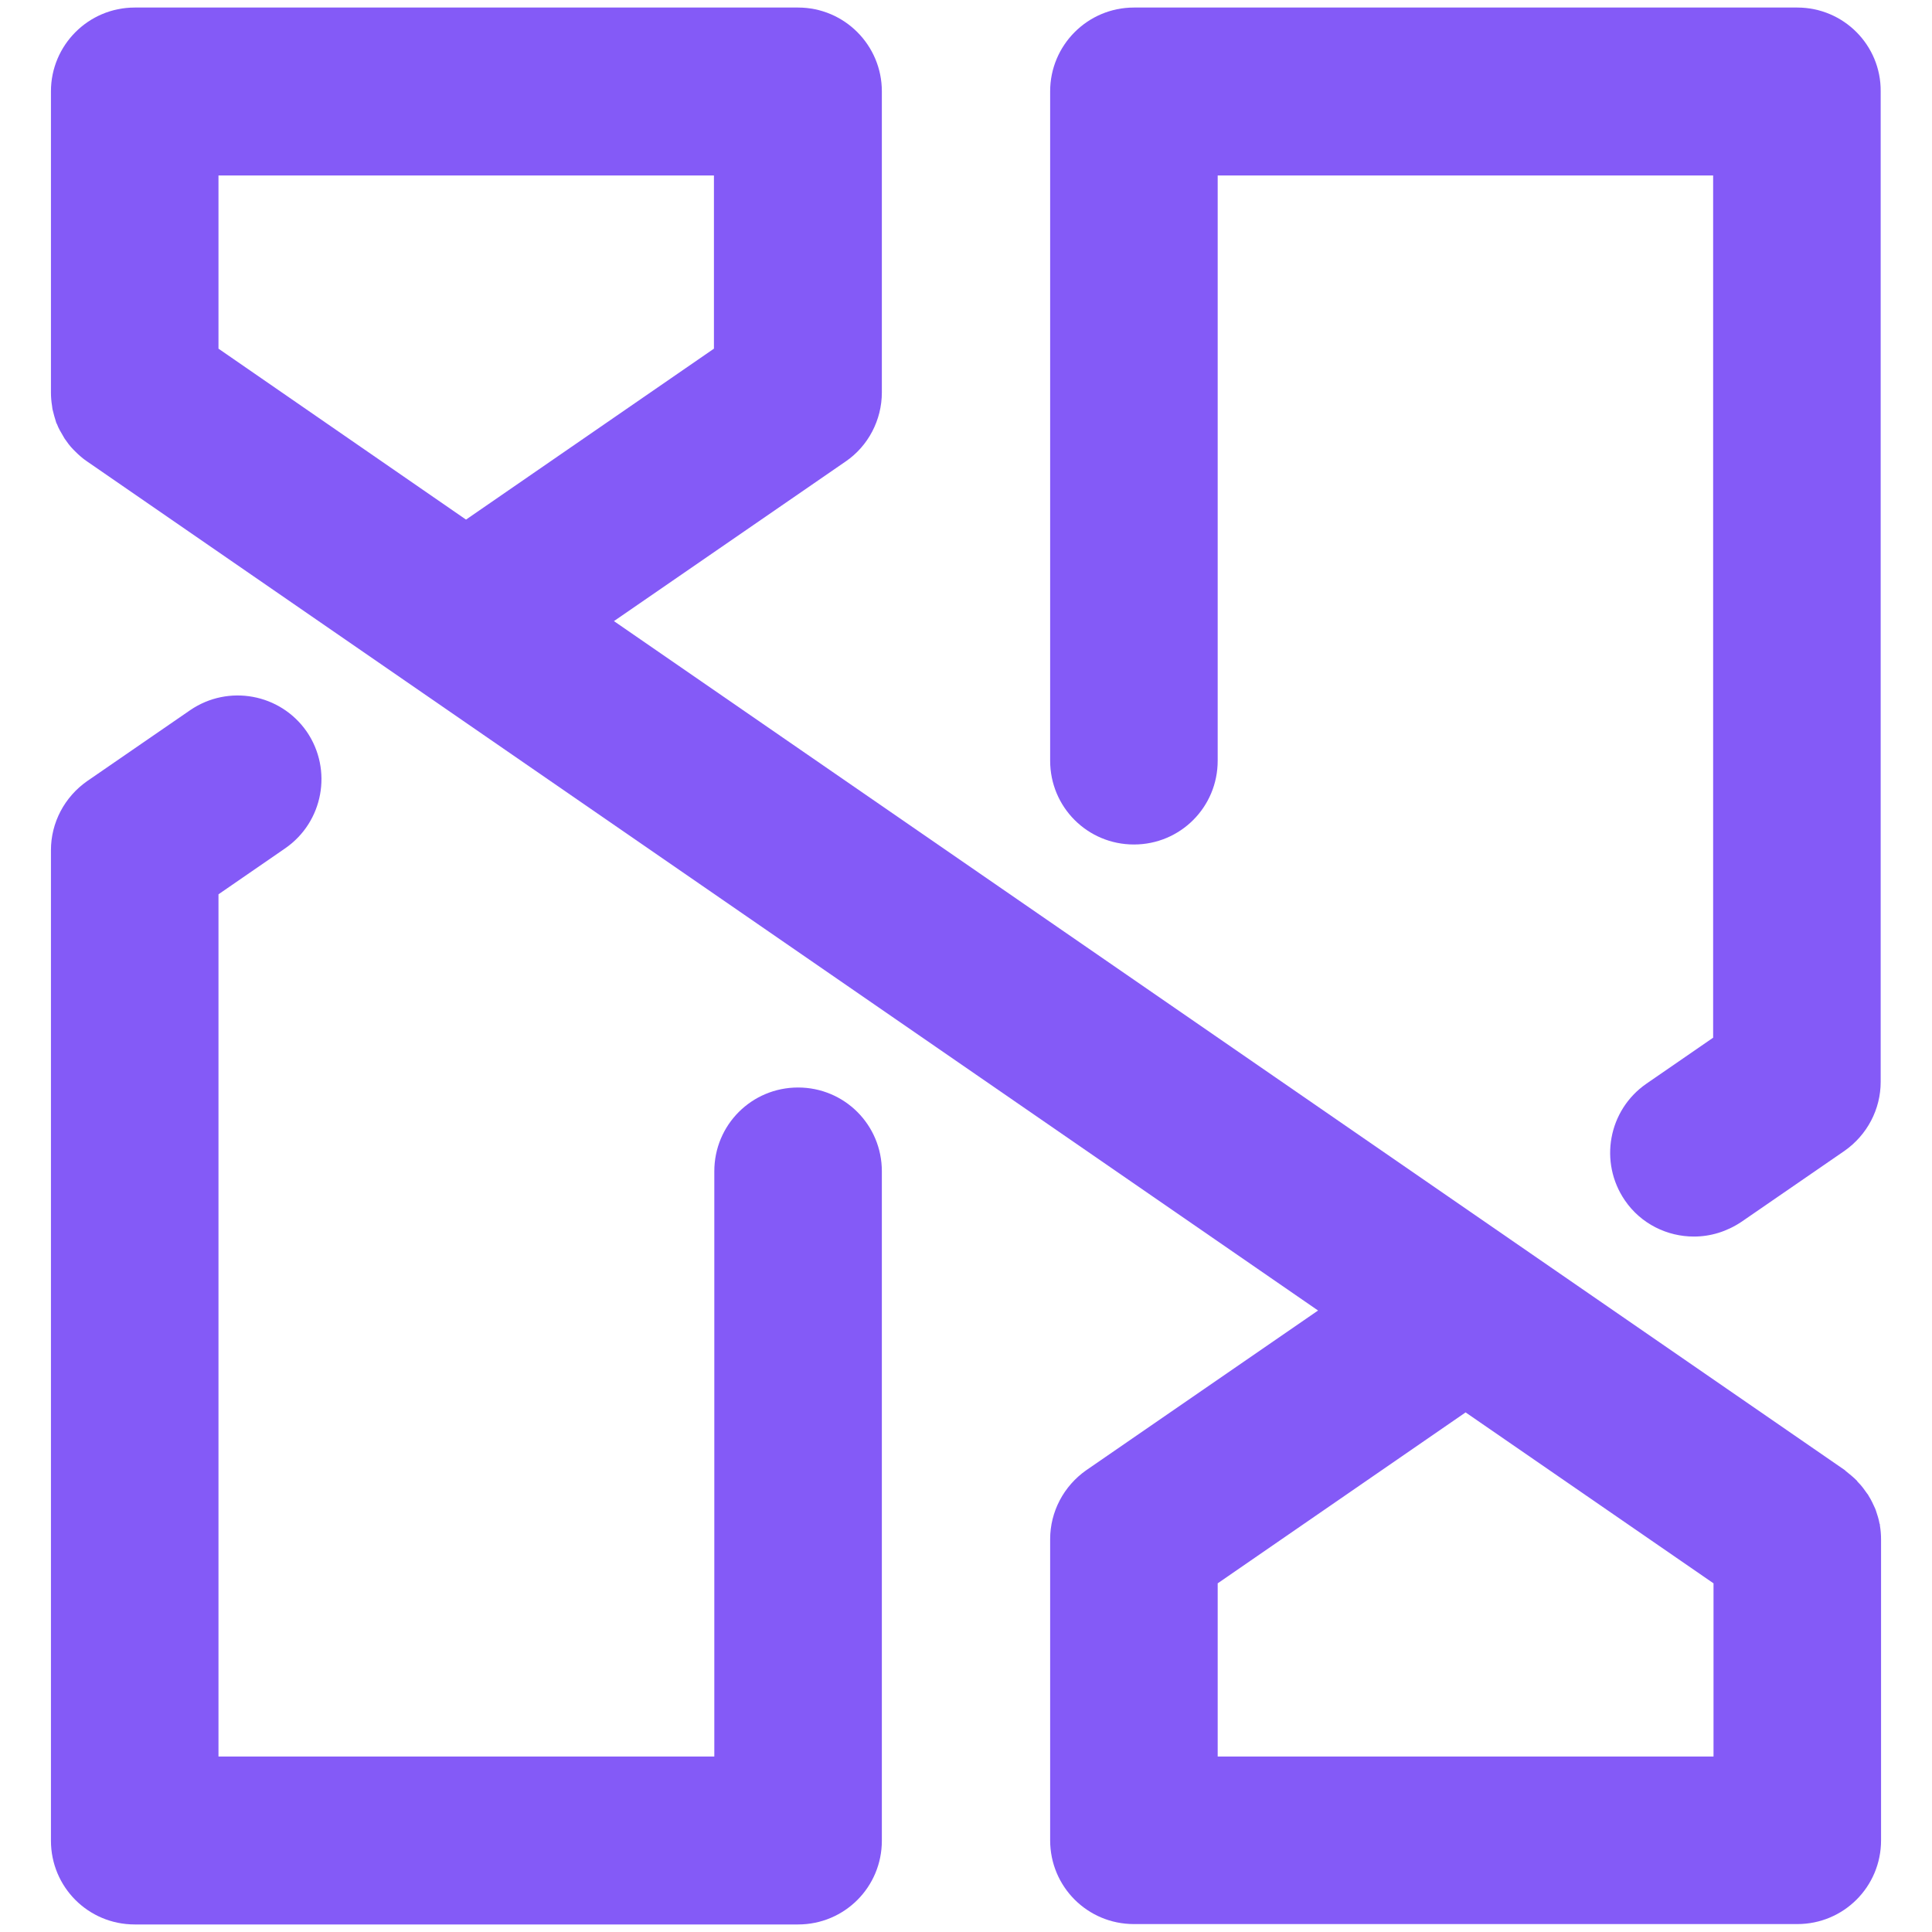 <?xml version="1.0" encoding="utf-8"?>
<!-- Generator: Adobe Illustrator 21.0.0, SVG Export Plug-In . SVG Version: 6.00 Build 0)  -->
<svg version="1.1" id="Layer_1" xmlns="http://www.w3.org/2000/svg" xmlns:xlink="http://www.w3.org/1999/xlink" x="0px" y="0px"
	 viewBox="0 0 512 512" style="enable-background:new 0 0 512 512;" xml:space="preserve">
<style type="text/css">
	.st0{fill:#845AF7;}
</style>
<title>logo-icon copy 2</title>
<desc>Created with Sketch.</desc>
<g>
	<path class="st0" d="M498.1,403.8c-0.2-1.2-0.6-2.4-1-3.6c-0.1-0.2-0.1-0.3-0.2-0.5c-0.5-1.1-1-2.2-1.7-3.3
		c-0.1-0.2-0.2-0.4-0.4-0.6c-0.7-1-1.4-2-2.3-2.9c-0.2-0.2-0.3-0.3-0.4-0.5c-0.9-0.9-2-1.8-3-2.6c-0.1-0.1-0.1-0.1-0.2-0.2
		l-326.2-225l61.4-42.3c6-4.1,9.6-11,9.6-18.3V24.2C233.7,12,223.8,2,211.5,2H35.7C23.4,2,13.5,12,13.5,24.2v79.6v0v0.2
		c0,1.2,0.1,2.4,0.3,3.6c0,0.3,0.1,0.5,0.1,0.8c0.3,1.2,0.6,2.4,1,3.6c0,0.1,0.1,0.2,0.2,0.4c0.4,1.1,1,2.1,1.6,3.1
		c0.1,0.2,0.3,0.5,0.4,0.7c0.7,1,1.4,2,2.3,2.9c0.2,0.2,0.4,0.4,0.6,0.6c0.9,0.9,1.9,1.8,3.1,2.6l326.2,225l-61.4,42.3
		c-6,4.2-9.6,11-9.6,18.3v79.8c0,12.3,9.9,22.2,22.2,22.2h175.8c12.3,0,22.2-9.9,22.2-22.2v-79.5v-0.2V408c0-1.3-0.1-2.5-0.3-3.7
		C498.2,404.1,498.2,403.9,498.1,403.8z M57.9,92.4V46.5h131.3v45.9l-65.7,45.3L57.9,92.4z M454.1,465.5H322.7v-45.9l65.7-45.3
		l65.7,45.3V465.5z"/>
	<path class="st0" d="M211.5,288.2c-12.3,0-22.2,9.9-22.2,22.2v155.1H57.9V237l17.7-12.2c10.1-7,12.6-20.8,5.7-30.9
		c-7-10.1-20.8-12.6-30.9-5.7L23.1,207c-6,4.2-9.6,11-9.6,18.3v262.5c0,12.3,9.9,22.2,22.2,22.2h175.8c12.3,0,22.2-9.9,22.2-22.2
		V310.4C233.7,298.1,223.8,288.2,211.5,288.2z"/>
	<path class="st0" d="M476.3,2H300.5c-12.3,0-22.2,10-22.2,22.2v177.4c0,12.3,9.9,22.2,22.2,22.2c12.3,0,22.2-9.9,22.2-22.2V46.5
		h131.3V275l-17.7,12.2c-10.1,7-12.6,20.8-5.7,30.9c4.3,6.3,11.3,9.6,18.3,9.6c4.4,0,8.7-1.3,12.6-3.9l27.3-18.8
		c6-4.2,9.6-11,9.6-18.3V24.2C498.5,12,488.6,2,476.3,2z"/>
</g>
</svg>
